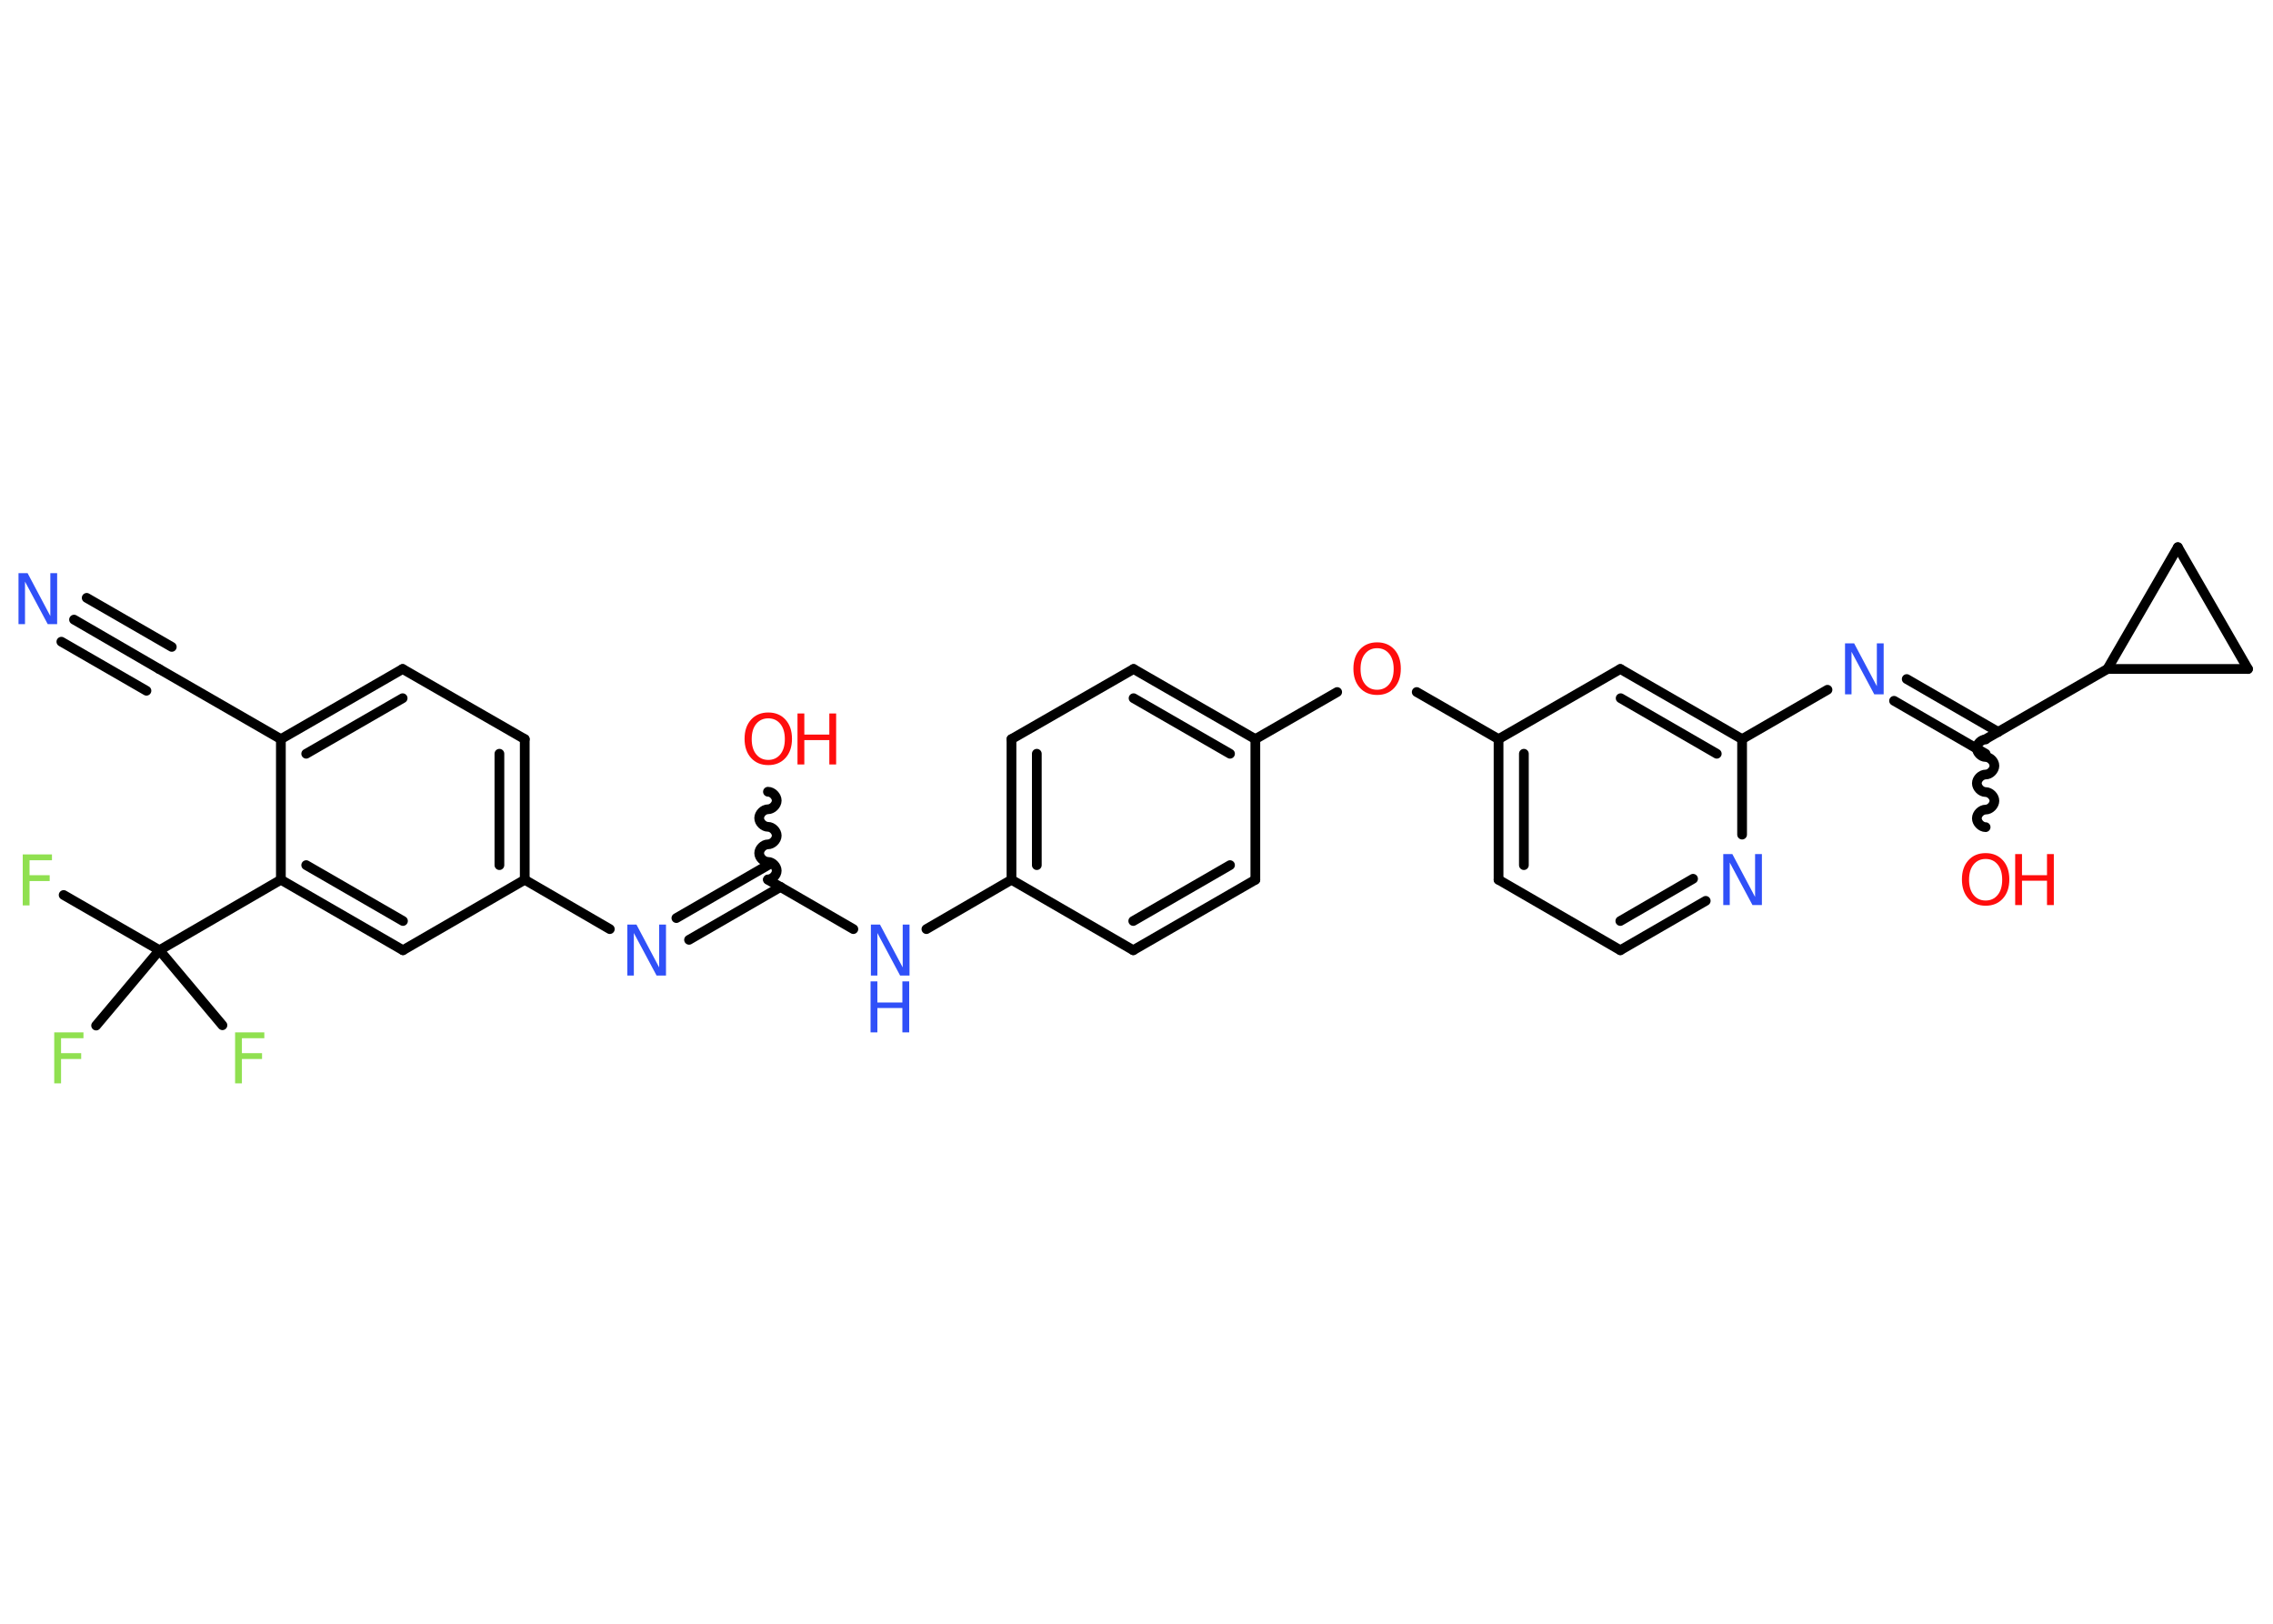 <?xml version='1.0' encoding='UTF-8'?>
<!DOCTYPE svg PUBLIC "-//W3C//DTD SVG 1.1//EN" "http://www.w3.org/Graphics/SVG/1.1/DTD/svg11.dtd">
<svg version='1.2' xmlns='http://www.w3.org/2000/svg' xmlns:xlink='http://www.w3.org/1999/xlink' width='70.0mm' height='50.0mm' viewBox='0 0 70.0 50.0'>
  <desc>Generated by the Chemistry Development Kit (http://github.com/cdk)</desc>
  <g stroke-linecap='round' stroke-linejoin='round' stroke='#000000' stroke-width='.3' fill='#3050F8'>
    <rect x='.0' y='.0' width='70.0' height='50.0' fill='#FFFFFF' stroke='none'/>
    <g id='mol1' class='mol'>
      <g id='mol1bnd1' class='bond'>
        <line x1='2.28' y1='19.08' x2='4.9' y2='20.6'/>
        <line x1='2.67' y1='18.41' x2='5.29' y2='19.92'/>
        <line x1='1.89' y1='19.76' x2='4.51' y2='21.27'/>
      </g>
      <line id='mol1bnd2' class='bond' x1='4.9' y1='20.6' x2='8.65' y2='22.76'/>
      <g id='mol1bnd3' class='bond'>
        <line x1='12.4' y1='20.6' x2='8.65' y2='22.76'/>
        <line x1='12.4' y1='21.5' x2='9.43' y2='23.21'/>
      </g>
      <line id='mol1bnd4' class='bond' x1='12.4' y1='20.6' x2='16.16' y2='22.76'/>
      <g id='mol1bnd5' class='bond'>
        <line x1='16.16' y1='27.09' x2='16.16' y2='22.76'/>
        <line x1='15.38' y1='26.64' x2='15.38' y2='23.21'/>
      </g>
      <line id='mol1bnd6' class='bond' x1='16.16' y1='27.09' x2='18.78' y2='28.61'/>
      <g id='mol1bnd7' class='bond'>
        <line x1='20.83' y1='28.27' x2='23.65' y2='26.64'/>
        <line x1='21.22' y1='28.94' x2='24.04' y2='27.31'/>
      </g>
      <path id='mol1bnd8' class='bond' d='M23.65 24.38c.14 .0 .27 .14 .27 .27c.0 .14 -.14 .27 -.27 .27c-.14 .0 -.27 .14 -.27 .27c.0 .14 .14 .27 .27 .27c.14 .0 .27 .14 .27 .27c.0 .14 -.14 .27 -.27 .27c-.14 .0 -.27 .14 -.27 .27c.0 .14 .14 .27 .27 .27c.14 .0 .27 .14 .27 .27c.0 .14 -.14 .27 -.27 .27' fill='none' stroke='#000000' stroke-width='.3'/>
      <line id='mol1bnd9' class='bond' x1='23.65' y1='27.09' x2='26.28' y2='28.61'/>
      <line id='mol1bnd10' class='bond' x1='28.53' y1='28.61' x2='31.15' y2='27.09'/>
      <g id='mol1bnd11' class='bond'>
        <line x1='31.15' y1='22.76' x2='31.15' y2='27.09'/>
        <line x1='31.93' y1='23.21' x2='31.93' y2='26.64'/>
      </g>
      <line id='mol1bnd12' class='bond' x1='31.15' y1='22.76' x2='34.91' y2='20.6'/>
      <g id='mol1bnd13' class='bond'>
        <line x1='38.66' y1='22.76' x2='34.91' y2='20.6'/>
        <line x1='37.88' y1='23.21' x2='34.91' y2='21.5'/>
      </g>
      <line id='mol1bnd14' class='bond' x1='38.66' y1='22.76' x2='41.18' y2='21.31'/>
      <line id='mol1bnd15' class='bond' x1='43.63' y1='21.31' x2='46.15' y2='22.76'/>
      <g id='mol1bnd16' class='bond'>
        <line x1='46.15' y1='22.76' x2='46.15' y2='27.09'/>
        <line x1='46.93' y1='23.21' x2='46.93' y2='26.64'/>
      </g>
      <line id='mol1bnd17' class='bond' x1='46.15' y1='27.09' x2='49.9' y2='29.26'/>
      <g id='mol1bnd18' class='bond'>
        <line x1='49.9' y1='29.26' x2='52.53' y2='27.74'/>
        <line x1='49.9' y1='28.36' x2='52.14' y2='27.06'/>
      </g>
      <line id='mol1bnd19' class='bond' x1='53.65' y1='25.7' x2='53.65' y2='22.76'/>
      <line id='mol1bnd20' class='bond' x1='53.65' y1='22.76' x2='56.28' y2='21.24'/>
      <g id='mol1bnd21' class='bond'>
        <line x1='58.72' y1='20.91' x2='61.54' y2='22.54'/>
        <line x1='58.33' y1='21.58' x2='61.15' y2='23.21'/>
      </g>
      <path id='mol1bnd22' class='bond' d='M61.15 25.47c-.14 -.0 -.27 -.14 -.27 -.27c.0 -.14 .14 -.27 .27 -.27c.14 .0 .27 -.14 .27 -.27c.0 -.14 -.14 -.27 -.27 -.27c-.14 -.0 -.27 -.14 -.27 -.27c.0 -.14 .14 -.27 .27 -.27c.14 .0 .27 -.14 .27 -.27c.0 -.14 -.14 -.27 -.27 -.27c-.14 -.0 -.27 -.14 -.27 -.27c.0 -.14 .14 -.27 .27 -.27' fill='none' stroke='#000000' stroke-width='.3'/>
      <line id='mol1bnd23' class='bond' x1='61.15' y1='22.76' x2='64.9' y2='20.6'/>
      <line id='mol1bnd24' class='bond' x1='64.9' y1='20.6' x2='67.07' y2='16.85'/>
      <line id='mol1bnd25' class='bond' x1='67.07' y1='16.85' x2='69.23' y2='20.6'/>
      <line id='mol1bnd26' class='bond' x1='64.9' y1='20.6' x2='69.23' y2='20.6'/>
      <g id='mol1bnd27' class='bond'>
        <line x1='53.65' y1='22.76' x2='49.9' y2='20.6'/>
        <line x1='52.87' y1='23.21' x2='49.91' y2='21.5'/>
      </g>
      <line id='mol1bnd28' class='bond' x1='46.15' y1='22.76' x2='49.9' y2='20.6'/>
      <line id='mol1bnd29' class='bond' x1='38.66' y1='22.76' x2='38.66' y2='27.09'/>
      <g id='mol1bnd30' class='bond'>
        <line x1='34.9' y1='29.26' x2='38.66' y2='27.09'/>
        <line x1='34.9' y1='28.36' x2='37.88' y2='26.64'/>
      </g>
      <line id='mol1bnd31' class='bond' x1='31.15' y1='27.09' x2='34.9' y2='29.26'/>
      <line id='mol1bnd32' class='bond' x1='16.16' y1='27.09' x2='12.41' y2='29.26'/>
      <g id='mol1bnd33' class='bond'>
        <line x1='8.65' y1='27.09' x2='12.41' y2='29.26'/>
        <line x1='9.43' y1='26.64' x2='12.41' y2='28.36'/>
      </g>
      <line id='mol1bnd34' class='bond' x1='8.65' y1='22.76' x2='8.65' y2='27.09'/>
      <line id='mol1bnd35' class='bond' x1='8.65' y1='27.09' x2='4.91' y2='29.26'/>
      <line id='mol1bnd36' class='bond' x1='4.91' y1='29.26' x2='1.96' y2='27.56'/>
      <line id='mol1bnd37' class='bond' x1='4.91' y1='29.26' x2='2.96' y2='31.58'/>
      <line id='mol1bnd38' class='bond' x1='4.91' y1='29.26' x2='6.85' y2='31.57'/>
      <path id='mol1atm1' class='atom' d='M.56 17.65h.29l.7 1.32v-1.32h.21v1.57h-.29l-.7 -1.31v1.31h-.2v-1.57z' stroke='none'/>
      <path id='mol1atm7' class='atom' d='M19.31 28.47h.29l.7 1.32v-1.32h.21v1.57h-.29l-.7 -1.31v1.31h-.2v-1.57z' stroke='none'/>
      <g id='mol1atm9' class='atom'>
        <path d='M23.66 22.12q-.23 .0 -.37 .17q-.14 .17 -.14 .47q.0 .3 .14 .47q.14 .17 .37 .17q.23 .0 .37 -.17q.14 -.17 .14 -.47q.0 -.3 -.14 -.47q-.14 -.17 -.37 -.17zM23.66 21.94q.33 .0 .53 .22q.2 .22 .2 .59q.0 .37 -.2 .59q-.2 .22 -.53 .22q-.33 .0 -.53 -.22q-.2 -.22 -.2 -.59q.0 -.37 .2 -.59q.2 -.22 .53 -.22z' stroke='none' fill='#FF0D0D'/>
        <path d='M24.56 21.97h.21v.65h.77v-.65h.21v1.57h-.21v-.75h-.77v.75h-.21v-1.57z' stroke='none' fill='#FF0D0D'/>
      </g>
      <g id='mol1atm10' class='atom'>
        <path d='M26.81 28.47h.29l.7 1.32v-1.32h.21v1.57h-.29l-.7 -1.31v1.31h-.2v-1.57z' stroke='none'/>
        <path d='M26.81 30.22h.21v.65h.77v-.65h.21v1.57h-.21v-.75h-.77v.75h-.21v-1.57z' stroke='none'/>
      </g>
      <path id='mol1atm15' class='atom' d='M42.41 19.96q-.23 .0 -.37 .17q-.14 .17 -.14 .47q.0 .3 .14 .47q.14 .17 .37 .17q.23 .0 .37 -.17q.14 -.17 .14 -.47q.0 -.3 -.14 -.47q-.14 -.17 -.37 -.17zM42.41 19.78q.33 .0 .53 .22q.2 .22 .2 .59q.0 .37 -.2 .59q-.2 .22 -.53 .22q-.33 .0 -.53 -.22q-.2 -.22 -.2 -.59q.0 -.37 .2 -.59q.2 -.22 .53 -.22z' stroke='none' fill='#FF0D0D'/>
      <path id='mol1atm19' class='atom' d='M53.06 26.3h.29l.7 1.32v-1.32h.21v1.57h-.29l-.7 -1.31v1.31h-.2v-1.57z' stroke='none'/>
      <path id='mol1atm21' class='atom' d='M56.81 19.81h.29l.7 1.32v-1.32h.21v1.57h-.29l-.7 -1.31v1.31h-.2v-1.57z' stroke='none'/>
      <g id='mol1atm23' class='atom'>
        <path d='M61.15 26.45q-.23 .0 -.37 .17q-.14 .17 -.14 .47q.0 .3 .14 .47q.14 .17 .37 .17q.23 .0 .37 -.17q.14 -.17 .14 -.47q.0 -.3 -.14 -.47q-.14 -.17 -.37 -.17zM61.15 26.27q.33 .0 .53 .22q.2 .22 .2 .59q.0 .37 -.2 .59q-.2 .22 -.53 .22q-.33 .0 -.53 -.22q-.2 -.22 -.2 -.59q.0 -.37 .2 -.59q.2 -.22 .53 -.22z' stroke='none' fill='#FF0D0D'/>
        <path d='M62.06 26.3h.21v.65h.77v-.65h.21v1.57h-.21v-.75h-.77v.75h-.21v-1.57z' stroke='none' fill='#FF0D0D'/>
      </g>
      <path id='mol1atm33' class='atom' d='M.7 26.31h.9v.18h-.69v.46h.62v.18h-.62v.75h-.21v-1.57z' stroke='none' fill='#90E050'/>
      <path id='mol1atm34' class='atom' d='M1.67 31.79h.9v.18h-.69v.46h.62v.18h-.62v.75h-.21v-1.57z' stroke='none' fill='#90E050'/>
      <path id='mol1atm35' class='atom' d='M7.24 31.79h.9v.18h-.69v.46h.62v.18h-.62v.75h-.21v-1.57z' stroke='none' fill='#90E050'/>
    </g>
  </g>
</svg>
